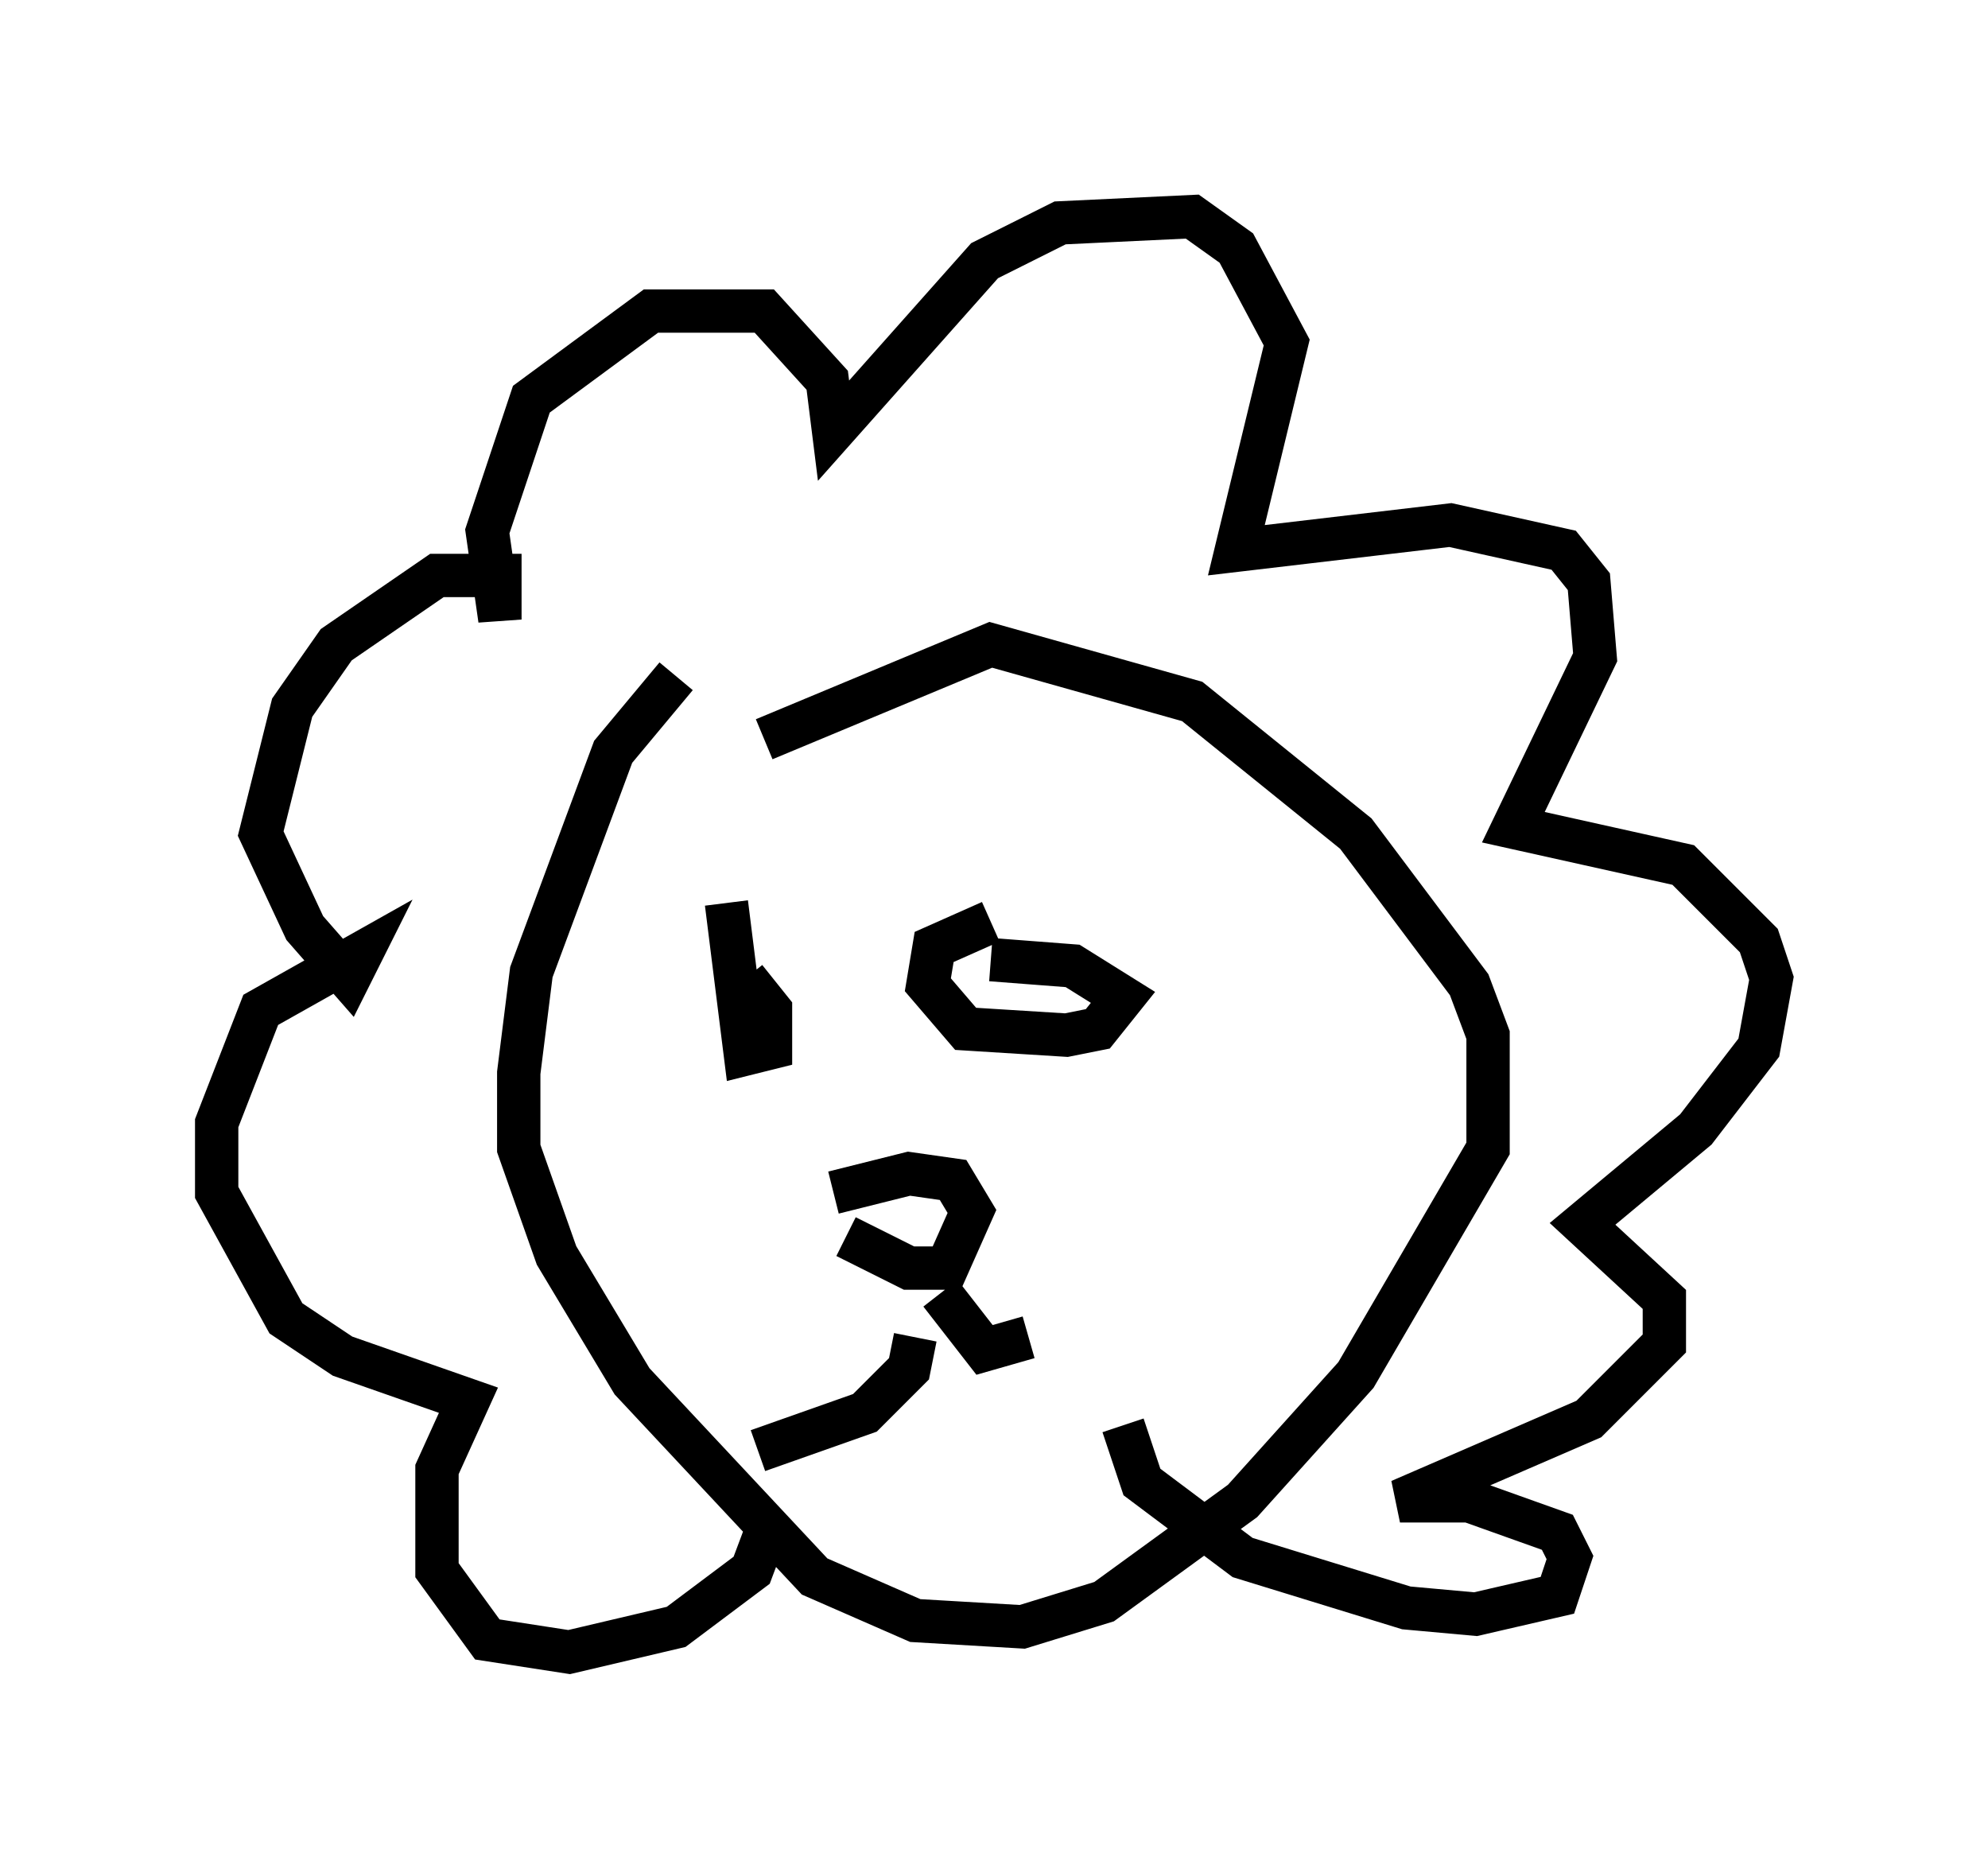 <?xml version="1.0" encoding="utf-8" ?>
<svg baseProfile="full" height="43.117" version="1.1" width="45.877" xmlns="http://www.w3.org/2000/svg" xmlns:ev="http://www.w3.org/2001/xml-events" xmlns:xlink="http://www.w3.org/1999/xlink"><defs /><rect fill="white" height="43.117" width="45.877" x="0" y="0" /><path d="M18.218, 14.151 m-2.615, 1.453 l-1.453, 1.743 -1.888, 5.084 l-0.291, 2.324 0.0, 1.743 l0.872, 2.469 1.743, 2.905 l4.212, 4.503 2.324, 1.017 l2.469, 0.145 1.888, -0.581 l3.196, -2.324 2.615, -2.905 l3.05, -5.229 0.0, -2.615 l-0.436, -1.162 -2.615, -3.486 l-3.777, -3.05 -4.648, -1.307 l-5.229, 2.179 m5.229, 4.212 l-1.307, 0.581 -0.145, 0.872 l0.872, 1.017 2.324, 0.145 l0.726, -0.145 0.581, -0.726 l-1.162, -0.726 -1.888, -0.145 m-6.101, -1.307 l0.436, 3.486 0.581, -0.145 l0.0, -0.872 -0.581, -0.726 m2.034, 4.939 l1.743, -0.436 1.017, 0.145 l0.436, 0.726 -0.581, 1.307 l-0.872, 0.0 -1.453, -0.726 m2.179, 1.307 l1.017, 1.307 1.017, -0.291 m-2.615, 0.0 l-0.145, 0.726 -1.017, 1.017 l-2.469, 0.872 m0.291, 1.598 l-0.436, 1.162 -1.743, 1.307 l-2.469, 0.581 -1.888, -0.291 l-1.162, -1.598 0.0, -2.324 l0.726, -1.598 -2.905, -1.017 l-1.307, -0.872 -1.598, -2.905 l0.0, -1.598 1.017, -2.615 l2.324, -1.307 -0.291, 0.581 l-1.017, -1.162 -1.017, -2.179 l0.726, -2.905 1.017, -1.453 l2.324, -1.598 1.453, 0.0 l0.0, 1.017 -0.291, -2.034 l1.017, -3.05 2.76, -2.034 l2.615, 0.0 1.453, 1.598 l0.145, 1.162 3.486, -3.922 l1.743, -0.872 3.05, -0.145 l1.017, 0.726 1.162, 2.179 l-1.162, 4.793 4.939, -0.581 l2.615, 0.581 0.581, 0.726 l0.145, 1.743 -1.888, 3.922 l3.922, 0.872 1.743, 1.743 l0.291, 0.872 -0.291, 1.598 l-1.453, 1.888 -2.615, 2.179 l1.888, 1.743 0.0, 1.017 l-1.743, 1.743 -4.358, 1.888 l1.598, 0.0 2.034, 0.726 l0.291, 0.581 -0.291, 0.872 l-1.888, 0.436 -1.598, -0.145 l-3.777, -1.162 -2.324, -1.743 l-0.436, -1.307 " fill="none" stroke="black" stroke-width="1" /></svg>